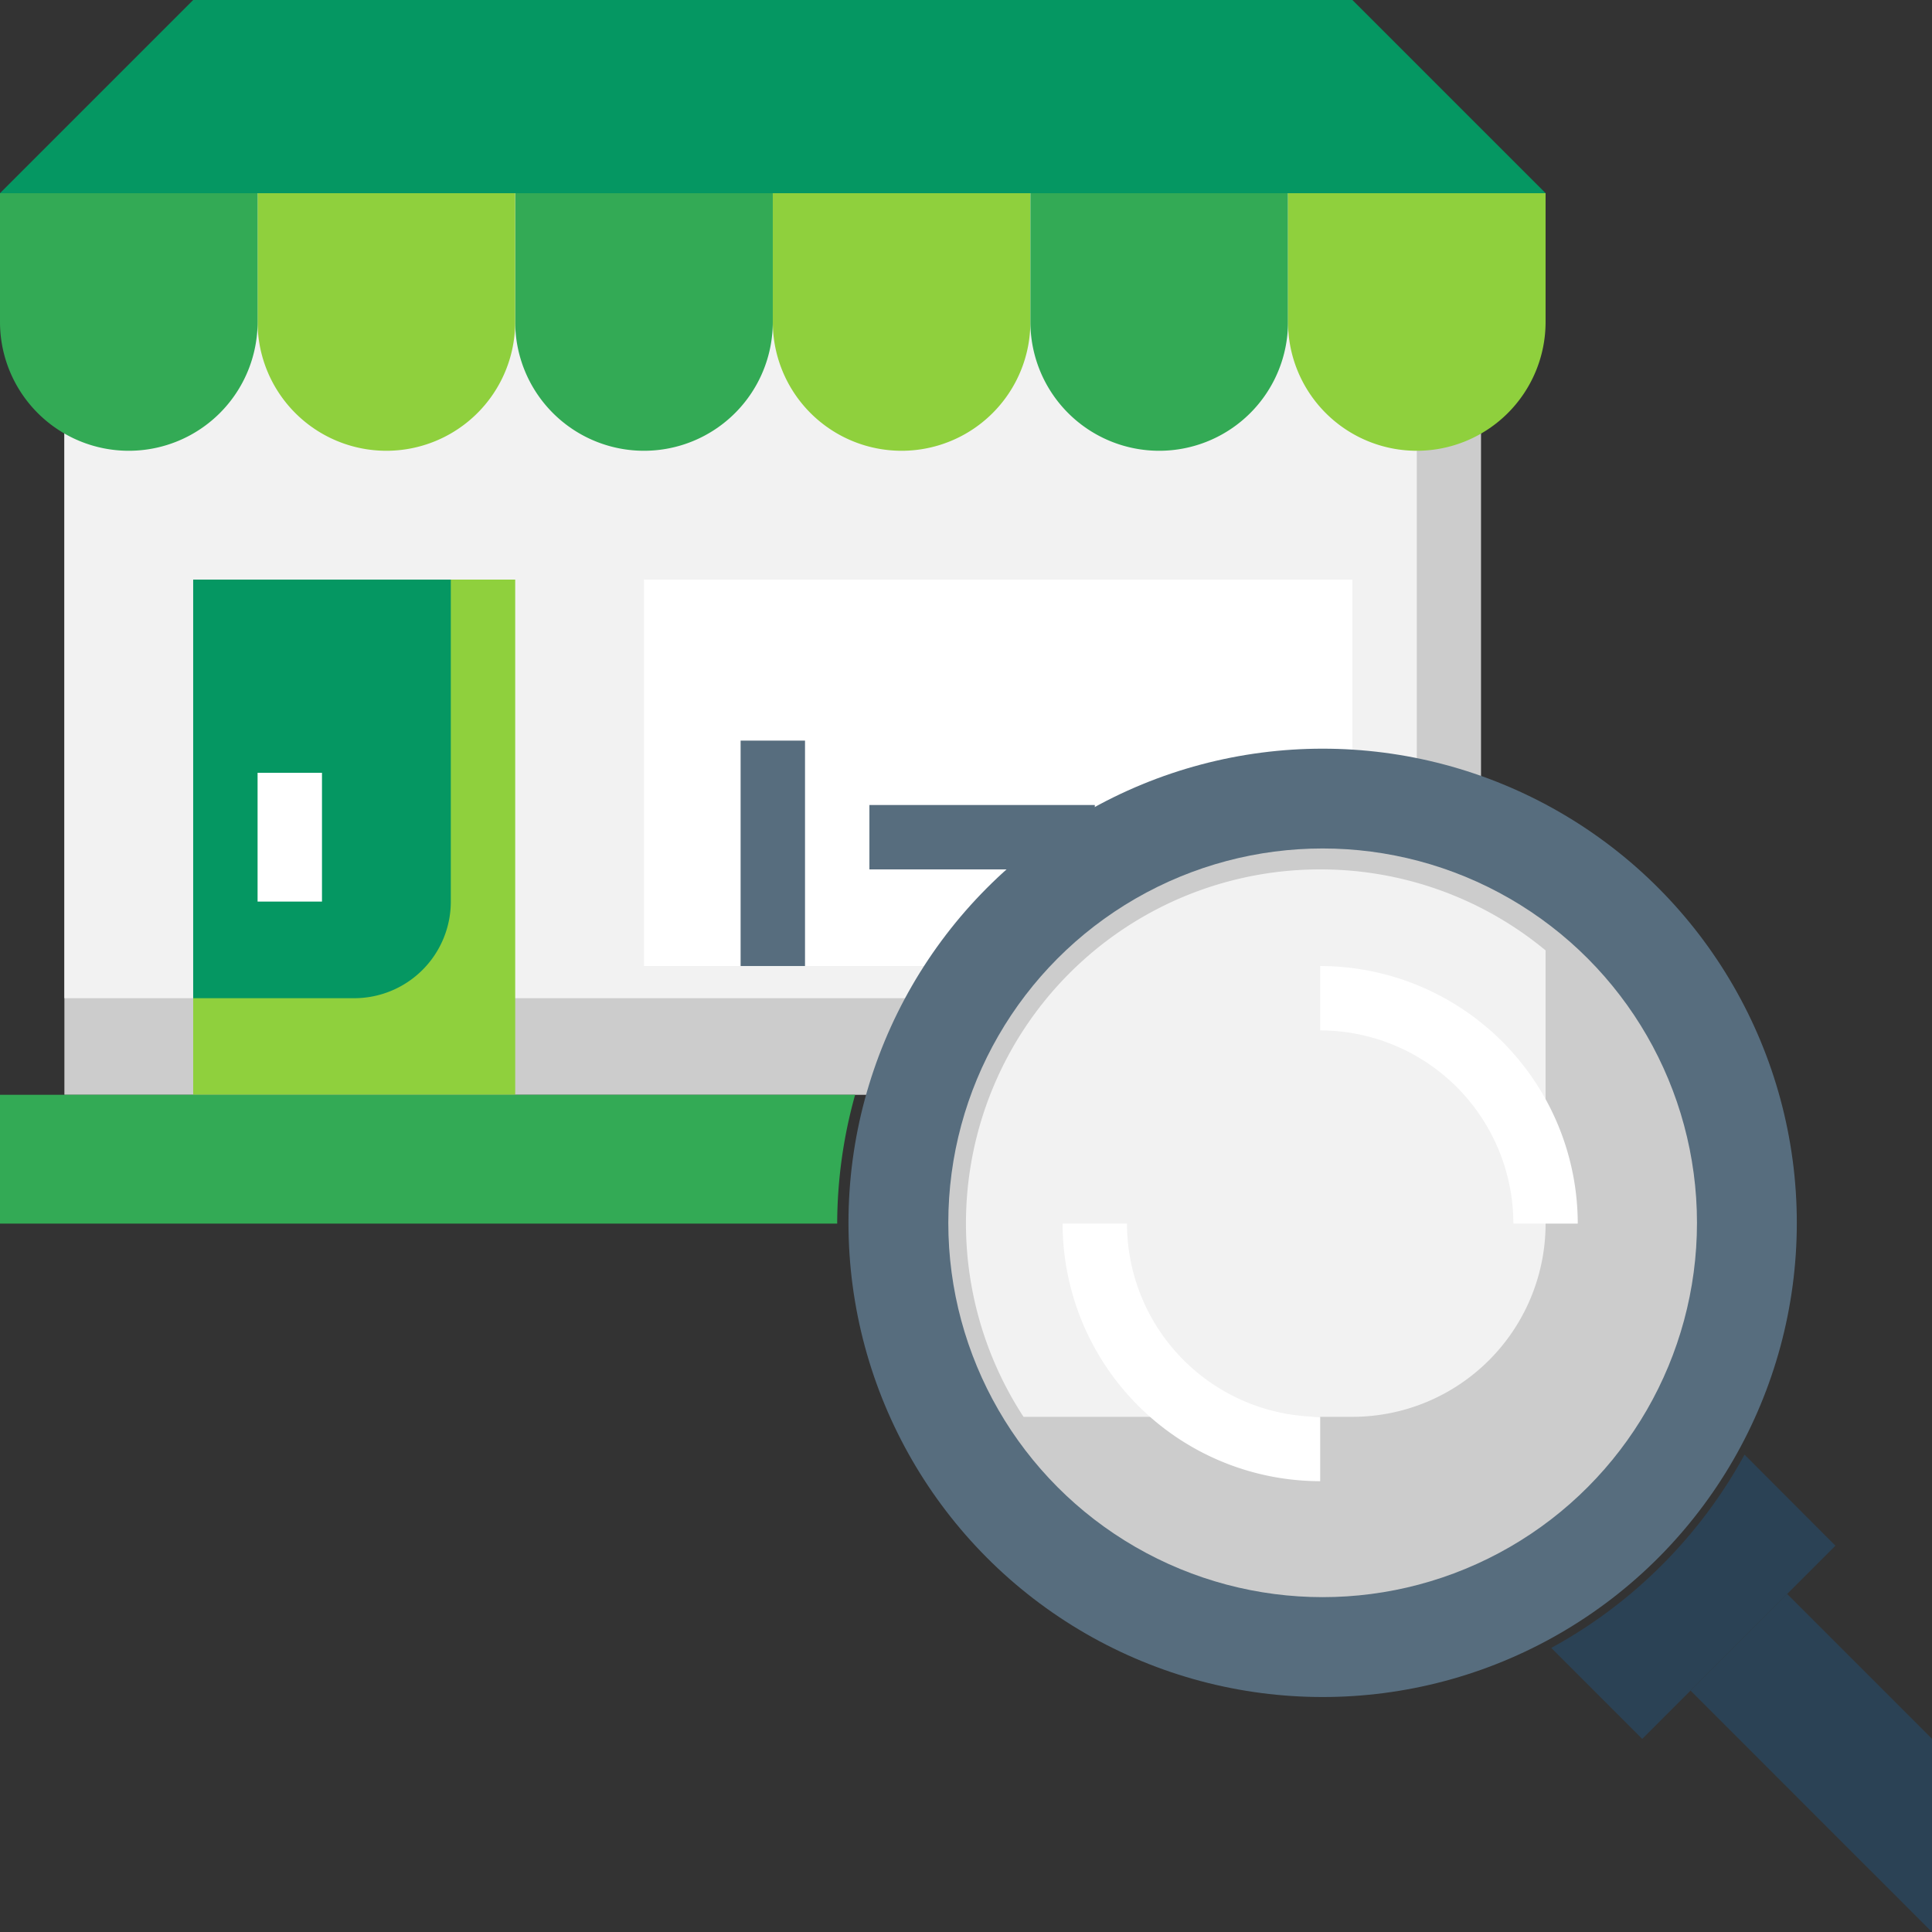 <svg xmlns="http://www.w3.org/2000/svg" width="46.233" height="46.233" viewBox="0 0 46.233 46.233">
  <rect x="0" y="0" width="46.233" height="46.233" fill="#333333" stroke="none"/>
  <g id="Layer_31" data-name="Layer 31" transform="translate(-2 -2)">
    <path id="Path_1829" data-name="Path 1829" d="M4,8H37.9V29.576H4Z" transform="translate(-0.459 -1.377)" fill="#ccc"/>
    <path id="Path_1830" data-name="Path 1830" d="M4,8V27.264H33.281a3.082,3.082,0,0,0,3.082-3.082V8Z" transform="translate(-0.459 -1.377)" fill="#f2f2f2"/>
    <path id="Path_1831" data-name="Path 1831" d="M22,20H38.952v9.247H22Z" transform="translate(-4.589 -4.13)" fill="#fff"/>
    <path id="Path_1832" data-name="Path 1832" d="M8,20h7.706V32.329H8Z" transform="translate(-1.377 -4.13)" fill="#8fd03d"/>
    <path id="Path_1833" data-name="Path 1833" d="M8,20V30.017h3.853a2.312,2.312,0,0,0,2.312-2.312V20Z" transform="translate(-1.377 -4.13)" fill="#059762"/>
    <path id="Path_1834" data-name="Path 1834" d="M34.363,2H6.623L2,6.623H38.987Z" transform="translate(0 0)" fill="#059762"/>
    <path id="Path_1835" data-name="Path 1835" d="M26,8v3.082a3.082,3.082,0,0,0,6.164,0V8Z" transform="translate(-5.507 -1.377)" fill="#8fd03d"/>
    <path id="Path_1836" data-name="Path 1836" d="M18,8v3.082a3.082,3.082,0,0,0,6.164,0V8Z" transform="translate(-3.671 -1.377)" fill="#3a5"/>
    <path id="Path_1837" data-name="Path 1837" d="M10,8v3.082a3.082,3.082,0,0,0,6.164,0V8Z" transform="translate(-1.836 -1.377)" fill="#8fd03d"/>
    <path id="Path_1838" data-name="Path 1838" d="M2,8v3.082a3.082,3.082,0,0,0,6.164,0V8Z" transform="translate(0 -1.377)" fill="#3a5"/>
    <path id="Path_1839" data-name="Path 1839" d="M34,8v3.082a3.082,3.082,0,0,0,6.164,0V8Z" transform="translate(-7.342 -1.377)" fill="#3a5"/>
    <path id="Path_1840" data-name="Path 1840" d="M42,8v3.082a3.082,3.082,0,0,0,6.164,0V8Z" transform="translate(-9.178 -1.377)" fill="#8fd03d"/>
    <path id="Path_1841" data-name="Path 1841" d="M10,26h1.541v3.082H10Z" transform="translate(-1.836 -5.507)" fill="#fff"/>
    <path id="Path_1842" data-name="Path 1842" d="M29,27h5.394v1.541H29Z" transform="translate(-6.195 -5.736)" fill="#576d7e"/>
    <path id="Path_1843" data-name="Path 1843" d="M25,25h1.541v5.394H25Z" transform="translate(-5.277 -5.277)" fill="#576d7e"/>
    <circle id="Ellipse_248" data-name="Ellipse 248" cx="11.347" cy="11.347" r="11.347" transform="translate(22.304 19.916)" fill="#576d7e"/>
    <path id="Path_1844" data-name="Path 1844" d="M2,36v3.082H22.034A11.526,11.526,0,0,1,22.463,36Z" transform="translate(0 -7.801)" fill="#3a5"/>
    <path id="Path_1845" data-name="Path 1845" d="M54.8,47.175A11.616,11.616,0,0,1,50.175,51.8l2.177,2.177,4.623-4.623Z" transform="translate(-11.053 -10.365)" fill="#2b4255"/>
    <path id="Path_1846" data-name="Path 1846" d="M60.279,54.967,56.812,51.5,54.5,53.812l5.778,5.779Z" transform="translate(-12.046 -11.357)" fill="#2b4255"/>
    <circle id="Ellipse_249" data-name="Ellipse 249" cx="8.958" cy="8.958" r="8.958" transform="translate(24.693 22.304)" fill="#ccc"/>
    <path id="Path_1847" data-name="Path 1847" d="M40.476,29a8.47,8.47,0,0,0-7.1,13.1h7.87a4.623,4.623,0,0,0,4.623-4.623V30.938A8.441,8.441,0,0,0,40.476,29Z" transform="translate(-6.883 -6.195)" fill="#f2f2f2"/>
    <g id="Group_9797" data-name="Group 9797" transform="translate(27.428 25.117)">
      <path id="Path_1848" data-name="Path 1848" d="M49.164,38.164H47.623A4.628,4.628,0,0,0,43,33.541V32A6.171,6.171,0,0,1,49.164,38.164Z" transform="translate(-36.836 -32)" fill="#fff"/>
      <path id="Path_1849" data-name="Path 1849" d="M41.164,46.164A6.171,6.171,0,0,1,35,40h1.541a4.628,4.628,0,0,0,4.623,4.623Z" transform="translate(-35 -33.836)" fill="#fff"/>
    </g>
  </g>
</svg>
